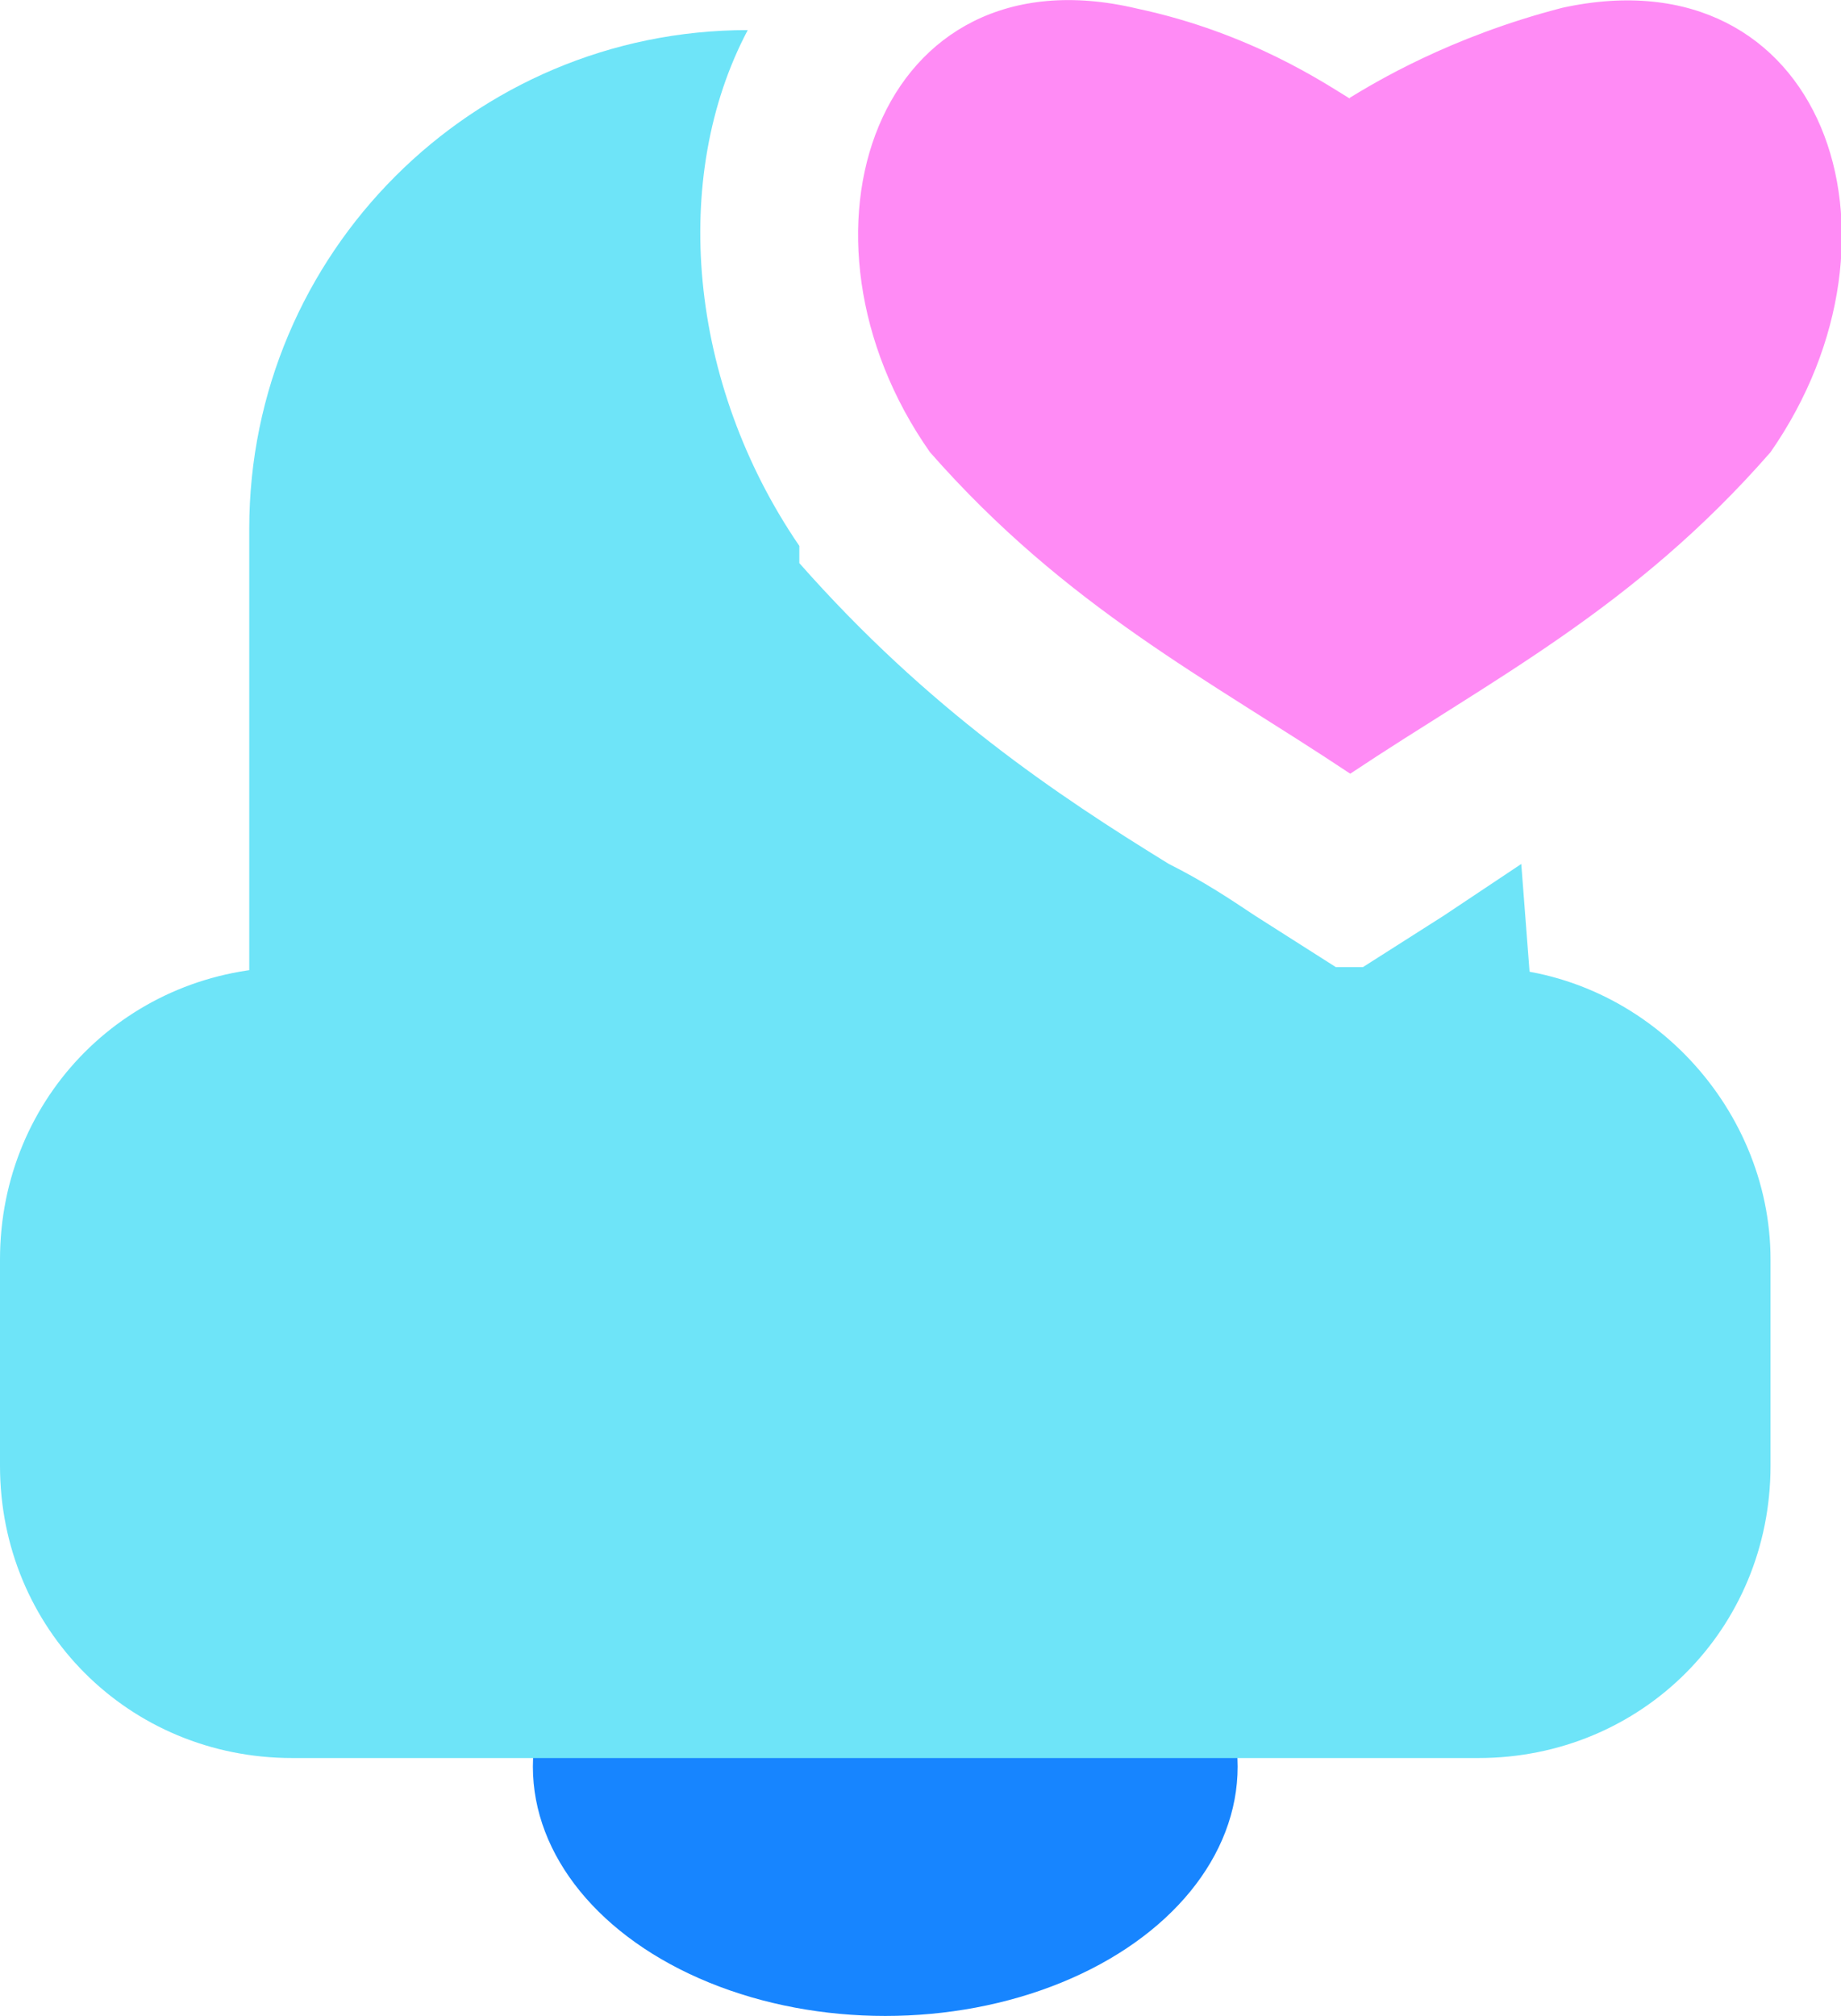 <?xml version="1.0" encoding="UTF-8"?><svg id="a" xmlns="http://www.w3.org/2000/svg" viewBox="0 0 21.42 23.45"><ellipse cx="10.3" cy="20.55" rx="4.1" ry="2.9" fill="#1785ff"/><path d="M15.7,1.14c.28-.17,1.16-.71,2.48-1.05,3.03-.66,4.18,2.64,2.42,5.17-1.59,1.82-3.24,2.64-4.89,3.74-1.65-1.1-3.3-1.93-4.89-3.74C9.05,2.74,10.2-.62,13.23,.1c1.32,.28,2.2,.88,2.48,1.05" fill="#ff8bf5"/><path d="M17.2,11.25H3.4c-1.9,0-3.4,1.5-3.4,3.4v2.4c0,1.9,1.5,3.4,3.4,3.4h13.8c1.9,0,3.4-1.5,3.4-3.4v-2.4c0-1.8-1.5-3.4-3.4-3.4Z" fill="#6ee4f8"/><path d="M17.7,10.05c-.3,.2-.6,.4-.9,.6l-1.1,.7-1.1-.7c-.3-.2-.6-.4-1-.6-1.3-.8-2.8-1.8-4.3-3.5v-.2c-1.3-1.9-1.5-4.3-.6-6h0C5.5,.35,2.9,2.95,2.9,6.15v6.5c0,3.2,2.6,5.8,5.8,5.8h3.4c3.2,0,5.8-2.6,5.8-5.8l-.2-2.6q0-.1,0,0Z" fill="#6ee4f8"/></svg>